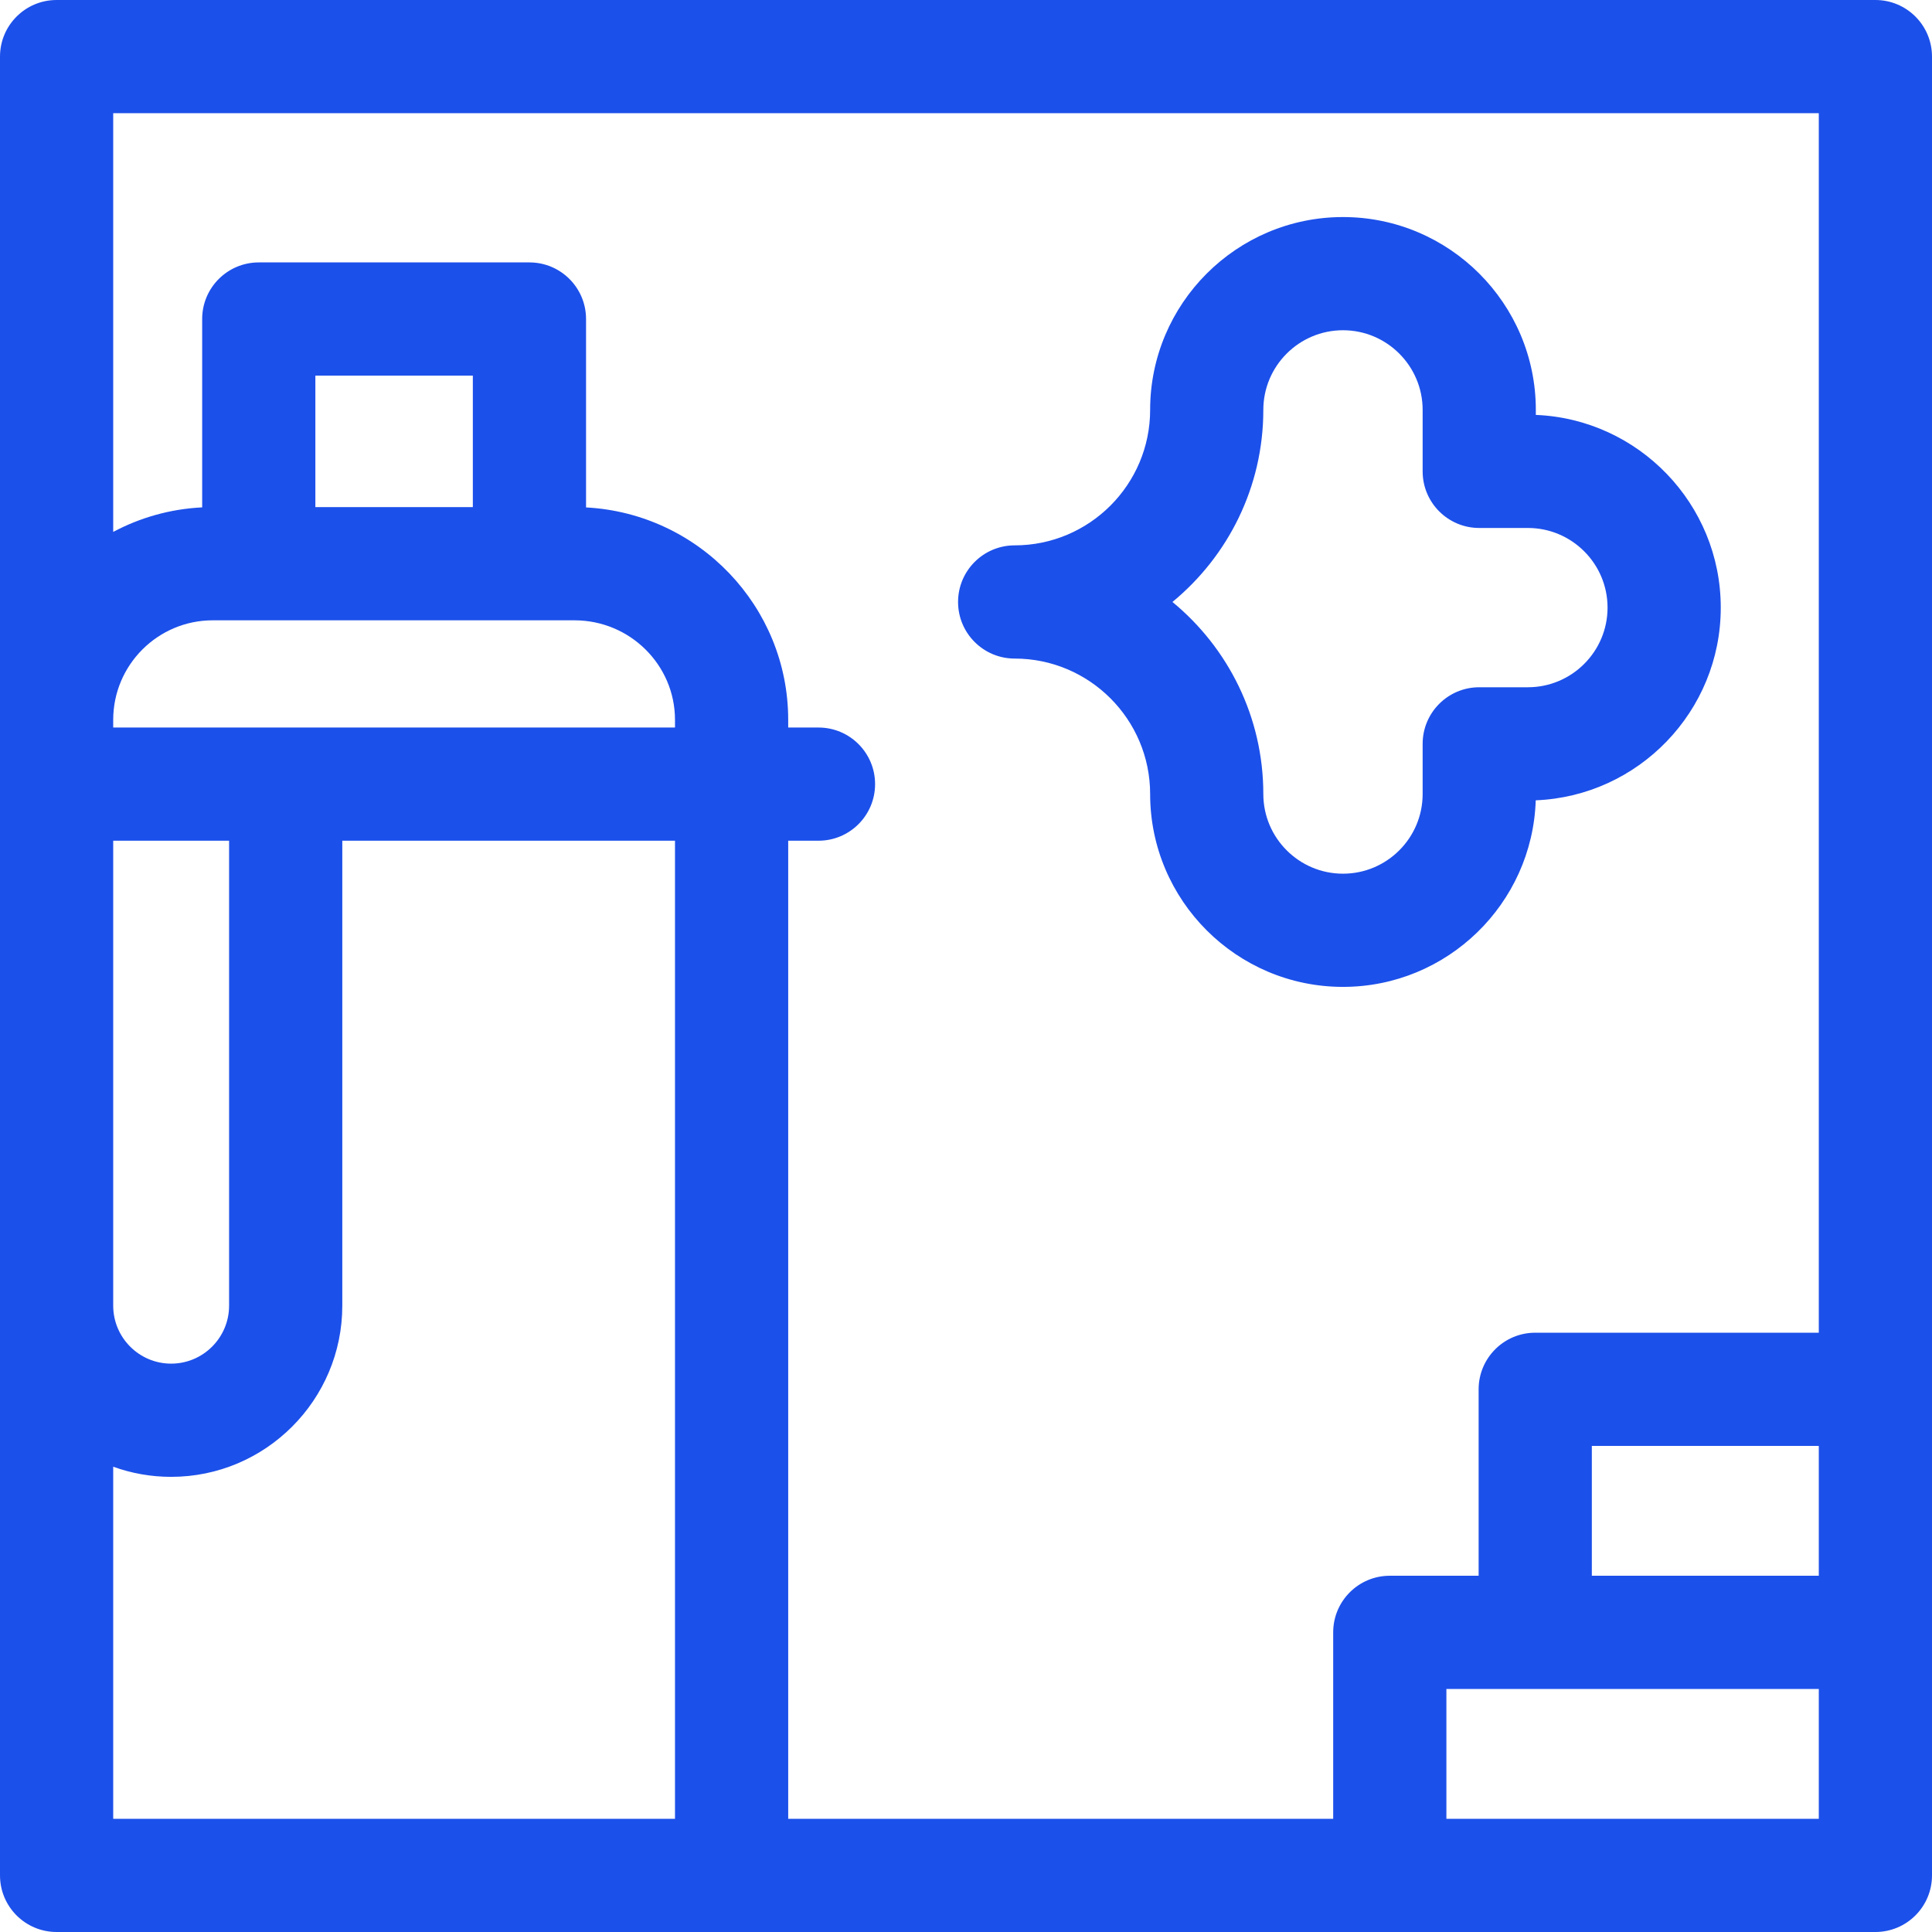 <svg width="104" height="104" viewBox="0 0 104 104" fill="none" xmlns="http://www.w3.org/2000/svg">
<path d="M54.62 35.451C58.641 35.451 61.912 38.722 61.912 42.743C61.912 48.468 66.569 53.124 72.293 53.124C77.904 53.124 82.49 48.65 82.669 43.081C88.199 42.859 92.629 38.291 92.629 32.708C92.629 27.127 88.202 22.56 82.674 22.335V22.065C82.674 16.34 78.017 11.684 72.293 11.684C66.569 11.684 61.912 16.341 61.912 22.065C61.912 26.086 58.641 29.357 54.62 29.357C52.937 29.357 51.573 30.721 51.573 32.404C51.573 34.087 52.937 35.451 54.62 35.451ZM68.005 22.065C68.005 19.701 69.929 17.777 72.293 17.777C74.657 17.777 76.581 19.701 76.581 22.065V25.374C76.581 27.056 77.945 28.421 79.627 28.421H82.247C84.612 28.421 86.535 30.344 86.535 32.708C86.535 35.072 84.611 36.995 82.247 36.995H79.627C77.945 36.995 76.581 38.36 76.581 40.042V42.743C76.581 45.108 74.657 47.031 72.293 47.031C69.929 47.031 68.005 45.107 68.005 42.743C68.005 38.584 66.098 34.861 63.113 32.404C66.098 29.947 68.005 26.224 68.005 22.065Z" fill="#1C50EA"/>
<path d="M100.953 0H3.047C1.364 0 0 1.364 0 3.047V100.953C0 102.636 1.364 104 3.047 104H100.953C102.636 104 104 102.636 104 100.953V3.047C104 1.364 102.636 0 100.953 0ZM97.906 84.823H85.689V77.833H97.906V84.823ZM97.906 6.094V71.74H82.642C80.96 71.74 79.595 73.104 79.595 74.787V84.823H74.813C73.131 84.823 71.766 86.187 71.766 87.87V97.906H42.429V45.256H44.059C45.742 45.256 47.106 43.892 47.106 42.209C47.106 40.527 45.742 39.163 44.059 39.163H42.429V38.749C42.429 32.642 37.602 27.636 31.547 27.315V17.172C31.547 15.49 30.182 14.126 28.5 14.126H13.93C12.247 14.126 10.883 15.49 10.883 17.172V27.312C9.159 27.397 7.536 27.866 6.094 28.633V6.094H97.906ZM6.094 45.256H12.332V70.285C12.332 72.006 10.933 73.405 9.213 73.405C7.493 73.405 6.094 72.005 6.094 70.285L6.094 45.256ZM6.094 39.163V38.749C6.094 35.795 8.497 33.392 11.451 33.392H30.928C33.91 33.392 36.335 35.795 36.335 38.749V39.163H6.094ZM25.453 27.298H16.976V20.219H25.453V27.298ZM6.094 78.954C7.068 79.306 8.118 79.499 9.213 79.499C14.293 79.499 18.426 75.365 18.426 70.285V45.256H36.335V97.906H6.094V78.954ZM77.86 97.906V90.917H97.906V97.906H77.86Z" fill="#1C50EA"/>
</svg>
